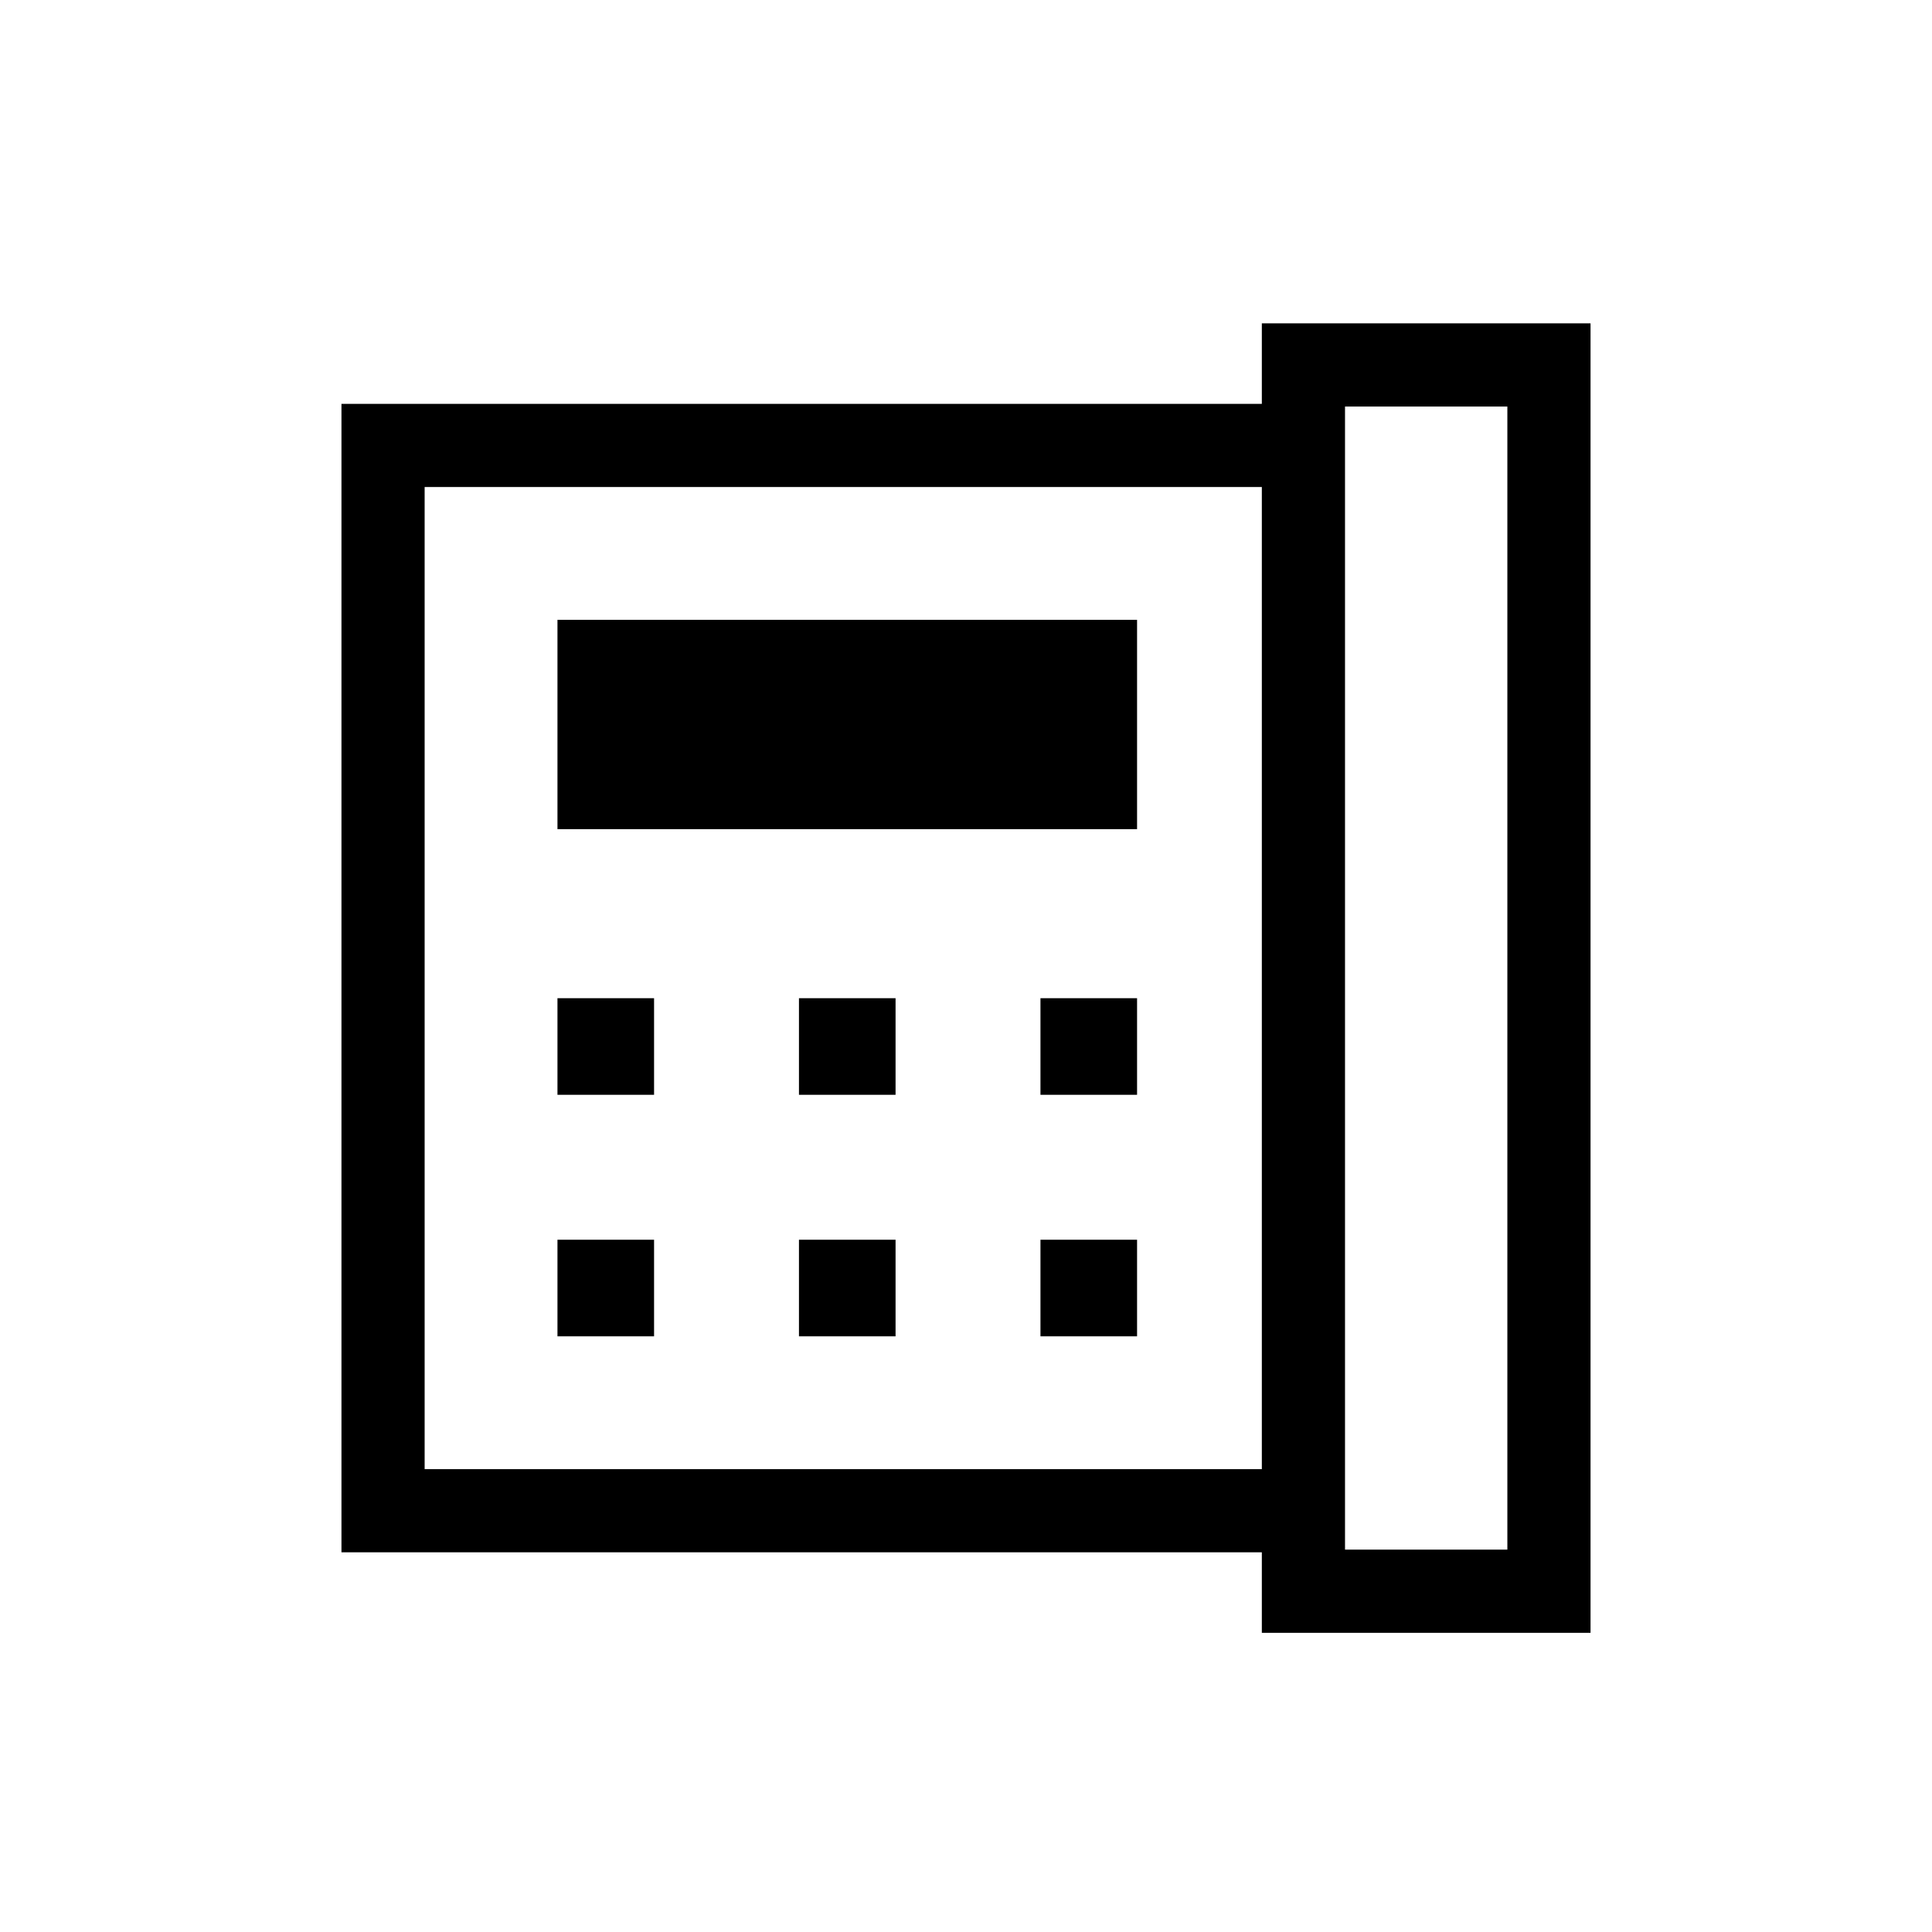 <svg xmlns="http://www.w3.org/2000/svg" height="40" viewBox="0 -960 960 960" width="40"><path d="M668.33-190H749v-568h-80.67v568ZM277-416h48v-48h-48v48Zm0 120h48v-48h-48v48Zm0-252h288v-104H277v104Zm120 132h48v-48h-48v48Zm0 120h48v-48h-48v48Zm120-120h48v-48h-48v48Zm0 120h48v-48h-48v48Zm110 66v-488H211v488h416Zm-457.33 41.33v-570.66H627v-40h163.33v650.66H627v-40H169.67ZM211-230v-488 488Z"/></svg>